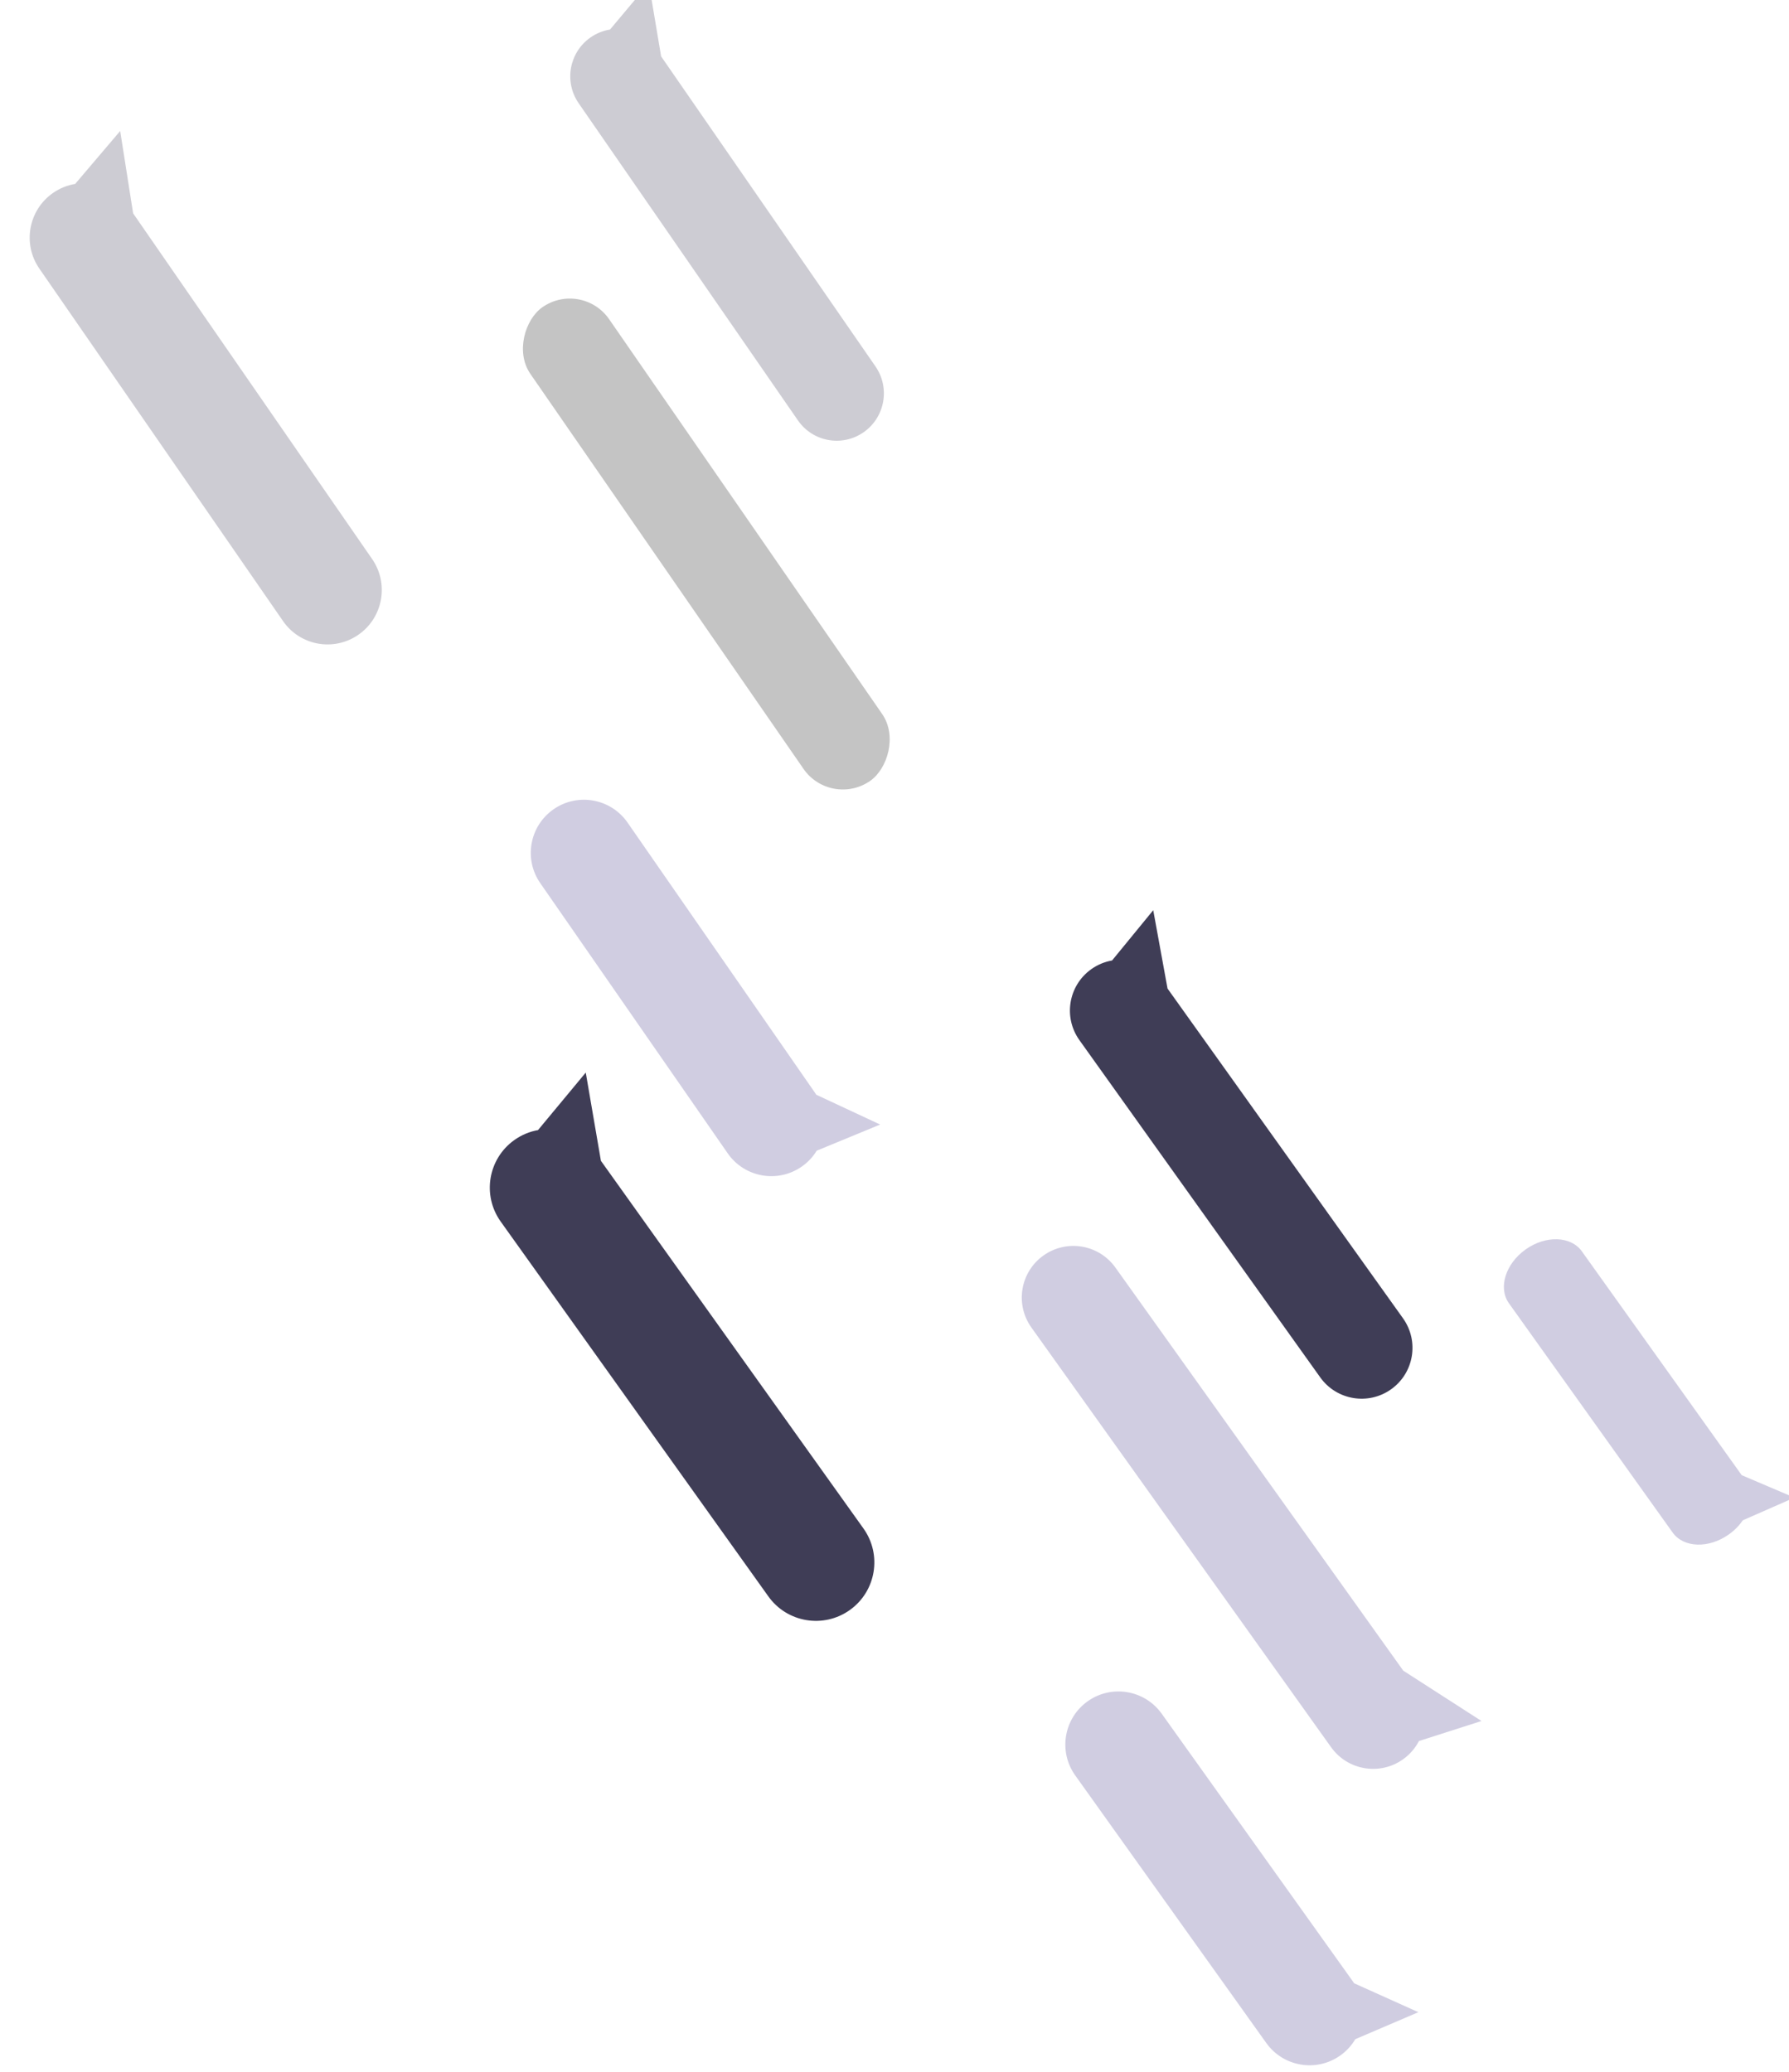 <svg width="884" height="1024" viewBox="0 0 884 1024" fill="none" xmlns="http://www.w3.org/2000/svg">
<path d="M860.634 729.066L886.675 740.155L861.174 751.366C859.432 753.926 857.128 756.308 854.327 758.308C844.382 765.408 831.925 765.008 826.503 757.414L745.627 644.135C740.205 636.541 743.872 624.629 753.817 617.529C763.761 610.429 776.219 610.829 781.64 618.423L860.634 729.066Z" fill="#D0CDE1"/>
<path fill-rule="evenodd" clip-rule="evenodd" d="M693.385 825.668L732.042 850.557L701.142 860.455C699.345 863.926 696.72 867.035 693.32 869.462C681.858 877.646 665.932 874.988 657.749 863.526L509.644 656.084C501.461 644.622 504.119 628.697 515.581 620.514C527.043 612.331 542.968 614.988 551.151 626.45L693.385 825.668Z" fill="#D0CDE1"/>
<path fill-rule="evenodd" clip-rule="evenodd" d="M669.12 980.175L700.856 994.465L669.697 1007.81C667.889 1010.87 665.426 1013.62 662.345 1015.82C650.546 1024.24 634.152 1021.5 625.728 1009.71L531.306 877.454C522.882 865.655 525.618 849.261 537.417 840.837C549.215 832.413 565.609 835.149 574.033 846.948L668.456 979.2C668.685 979.522 668.907 979.847 669.12 980.175Z" fill="#D0CDE1"/>
<g filter="url(#filter0_d)">
<path fill-rule="evenodd" clip-rule="evenodd" d="M576.914 486.563L569.848 447.84L549.506 472.689C545.906 473.312 542.387 474.734 539.215 476.999C527.921 485.062 525.303 500.754 533.365 512.047L652.377 678.74C660.44 690.033 676.131 692.652 687.425 684.589C698.718 676.526 701.337 660.835 693.274 649.542L576.914 486.563Z" fill="#3F3D56"/>
</g>
<path fill-rule="evenodd" clip-rule="evenodd" d="M296.931 573.702L289.441 530.082L265.847 558.512C261.748 559.239 257.743 560.867 254.13 563.447C241.151 572.713 238.142 590.746 247.408 603.725L379.665 788.971C388.932 801.95 406.965 804.959 419.944 795.693C432.923 786.427 435.932 768.393 426.666 755.414L296.931 573.702Z" fill="#3F3D56"/>
<rect width="284.504" height="47.379" rx="23.689" transform="matrix(0.569 0.823 -0.821 0.571 287.52 138.272)" fill="#C4C4C4"/>
<path fill-rule="evenodd" clip-rule="evenodd" d="M403.362 541.054L434.901 555.774L403.562 568.695C401.713 571.733 399.213 574.442 396.102 576.6C384.19 584.862 367.835 581.903 359.572 569.99L266.96 436.464C258.698 424.551 261.657 408.196 273.57 399.934C285.482 391.672 301.837 394.631 310.1 406.543L402.711 540.07C402.937 540.395 403.154 540.723 403.362 541.054Z" fill="#D0CDE1"/>
<path fill-rule="evenodd" clip-rule="evenodd" d="M326.679 27.869L320.612 -8.273L301.426 14.601C298.077 15.137 294.793 16.417 291.819 18.487C281.239 25.85 278.603 40.416 285.933 51.02L394.286 207.773C401.616 218.377 416.135 221.004 426.716 213.64C437.297 206.277 439.932 191.711 432.602 181.107L326.679 27.869Z" fill="#3F3D56" fill-opacity="0.26"/>
<path fill-rule="evenodd" clip-rule="evenodd" d="M65.786 105.446L59.388 64.74L37.139 90.907C33.327 91.532 29.589 92.999 26.202 95.356C14.042 103.818 11.014 120.558 19.438 132.745L139.851 306.945C148.275 319.132 164.961 322.151 177.121 313.688C189.281 305.226 192.31 288.486 183.886 276.299L65.786 105.446Z" fill="#3F3D56" fill-opacity="0.26"/>
<defs>
<filter id="filter0_d" x="511.32" y="445.84" width="214.186" height="259.349" filterUnits="userSpaceOnUse" color-interpolation-filters="sRGB">
<feFlood flood-opacity="0" result="BackgroundImageFix"/>
<feColorMatrix in="SourceAlpha" type="matrix" values="0 0 0 0 0 0 0 0 0 0 0 0 0 0 0 0 0 0 127 0"/>
<feOffset dy="2"/>
<feGaussianBlur stdDeviation="2"/>
<feColorMatrix type="matrix" values="0 0 0 0 0 0 0 0 0 0 0 0 0 0 0 0 0 0 0.25 0"/>
<feBlend mode="normal" in2="BackgroundImageFix" result="effect1_dropShadow"/>
<feBlend mode="normal" in="SourceGraphic" in2="effect1_dropShadow" result="shape"/>
</filter>
</defs>
</svg>
